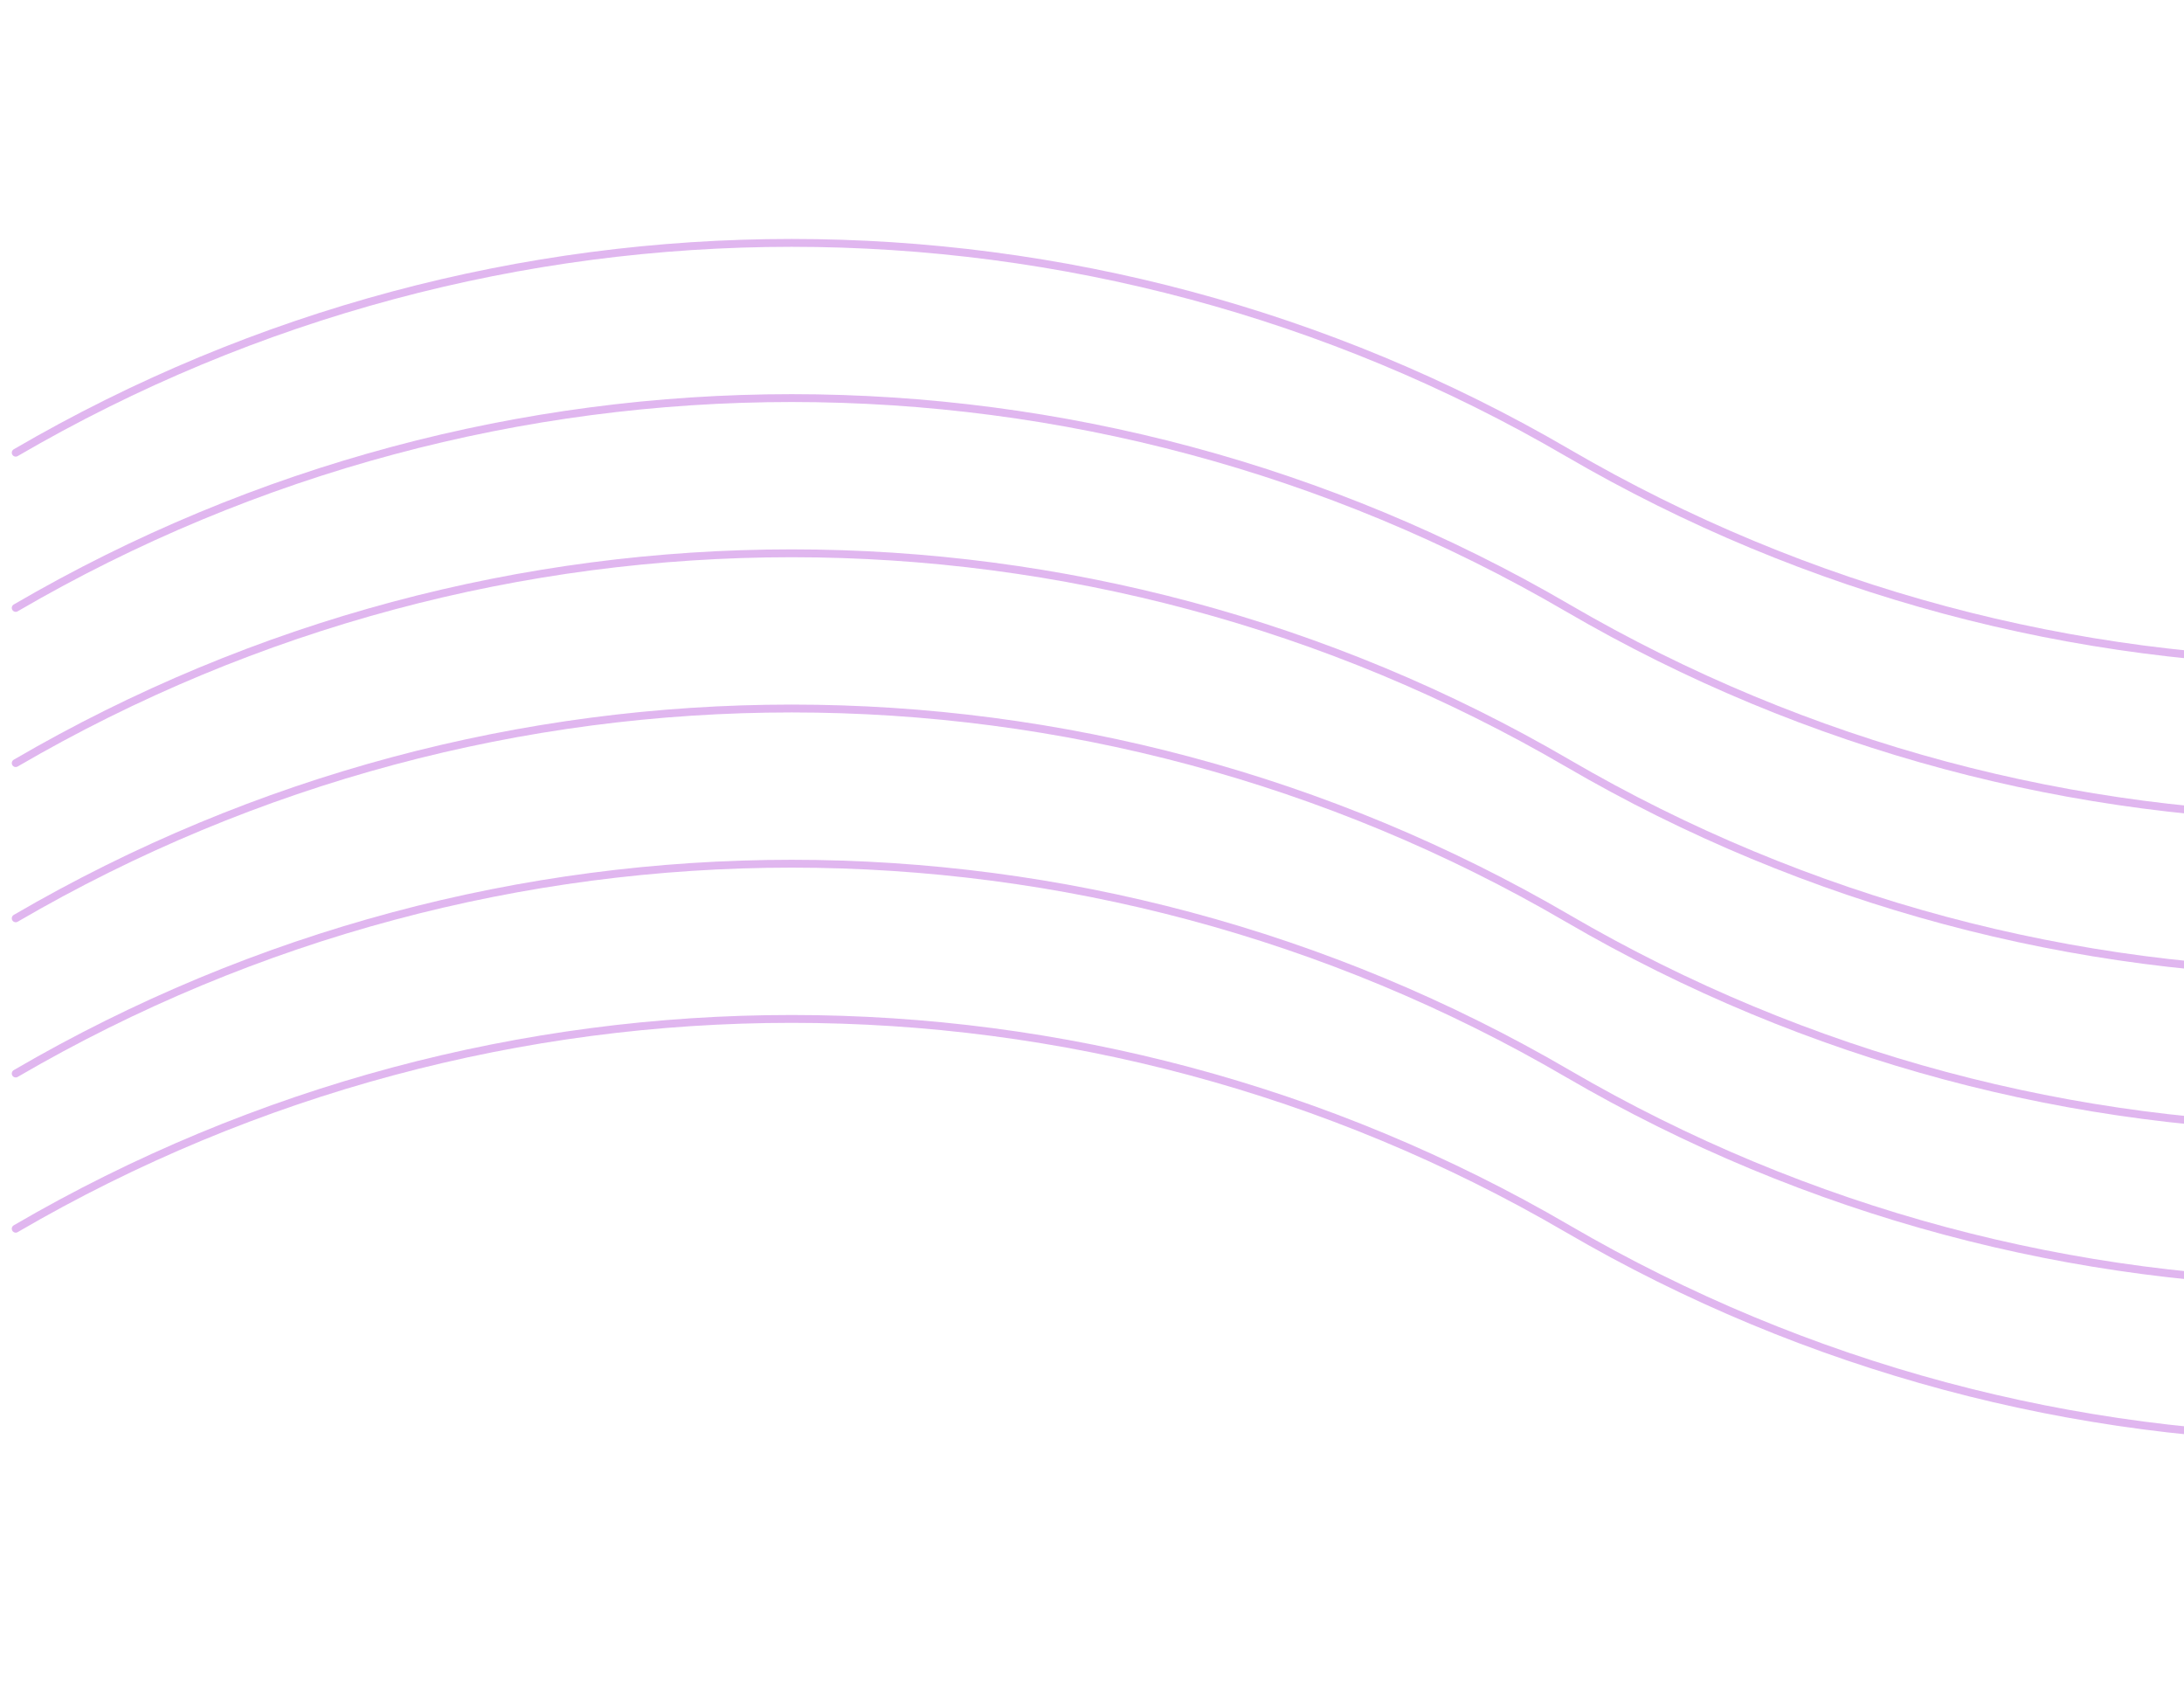 <svg width="139" height="107" viewBox="0 0 139 107" fill="none" xmlns="http://www.w3.org/2000/svg">
<g opacity="0.3">
<path d="M1 48.562V48.562C31.517 30.76 69.252 30.76 99.769 48.562V48.562V48.562C130.286 66.363 168.022 66.363 198.538 48.562V48.562" stroke="#960ACA" stroke-width="0.5" stroke-linecap="round" stroke-linejoin="round"/>
<path d="M1 38.685V38.685C31.517 20.883 69.252 20.883 99.769 38.685V38.685V38.685C130.286 56.486 168.022 56.486 198.538 38.685V38.685" stroke="#960ACA" stroke-width="0.5" stroke-linecap="round" stroke-linejoin="round"/>
<path d="M1 28.808V28.808C31.517 11.006 69.252 11.006 99.769 28.808V28.808V28.808C130.286 46.609 168.022 46.609 198.538 28.808V28.808" stroke="#960ACA" stroke-width="0.5" stroke-linecap="round" stroke-linejoin="round"/>
<path d="M1 58.439V58.439C31.517 40.637 69.252 40.637 99.769 58.439V58.439V58.439C130.286 76.24 168.022 76.24 198.538 58.439V58.439" stroke="#960ACA" stroke-width="0.5" stroke-linecap="round" stroke-linejoin="round"/>
<path d="M1 68.316V68.316C31.517 50.514 69.252 50.514 99.769 68.316V68.316V68.316C130.286 86.117 168.022 86.117 198.538 68.316V68.316" stroke="#960ACA" stroke-width="0.5" stroke-linecap="round" stroke-linejoin="round"/>
<path d="M1 78.192V78.192C31.517 60.391 69.252 60.391 99.769 78.192V78.192V78.192C130.286 95.994 168.022 95.994 198.538 78.192V78.192" stroke="#960ACA" stroke-width="0.5" stroke-linecap="round" stroke-linejoin="round"/>
</g>
</svg>
